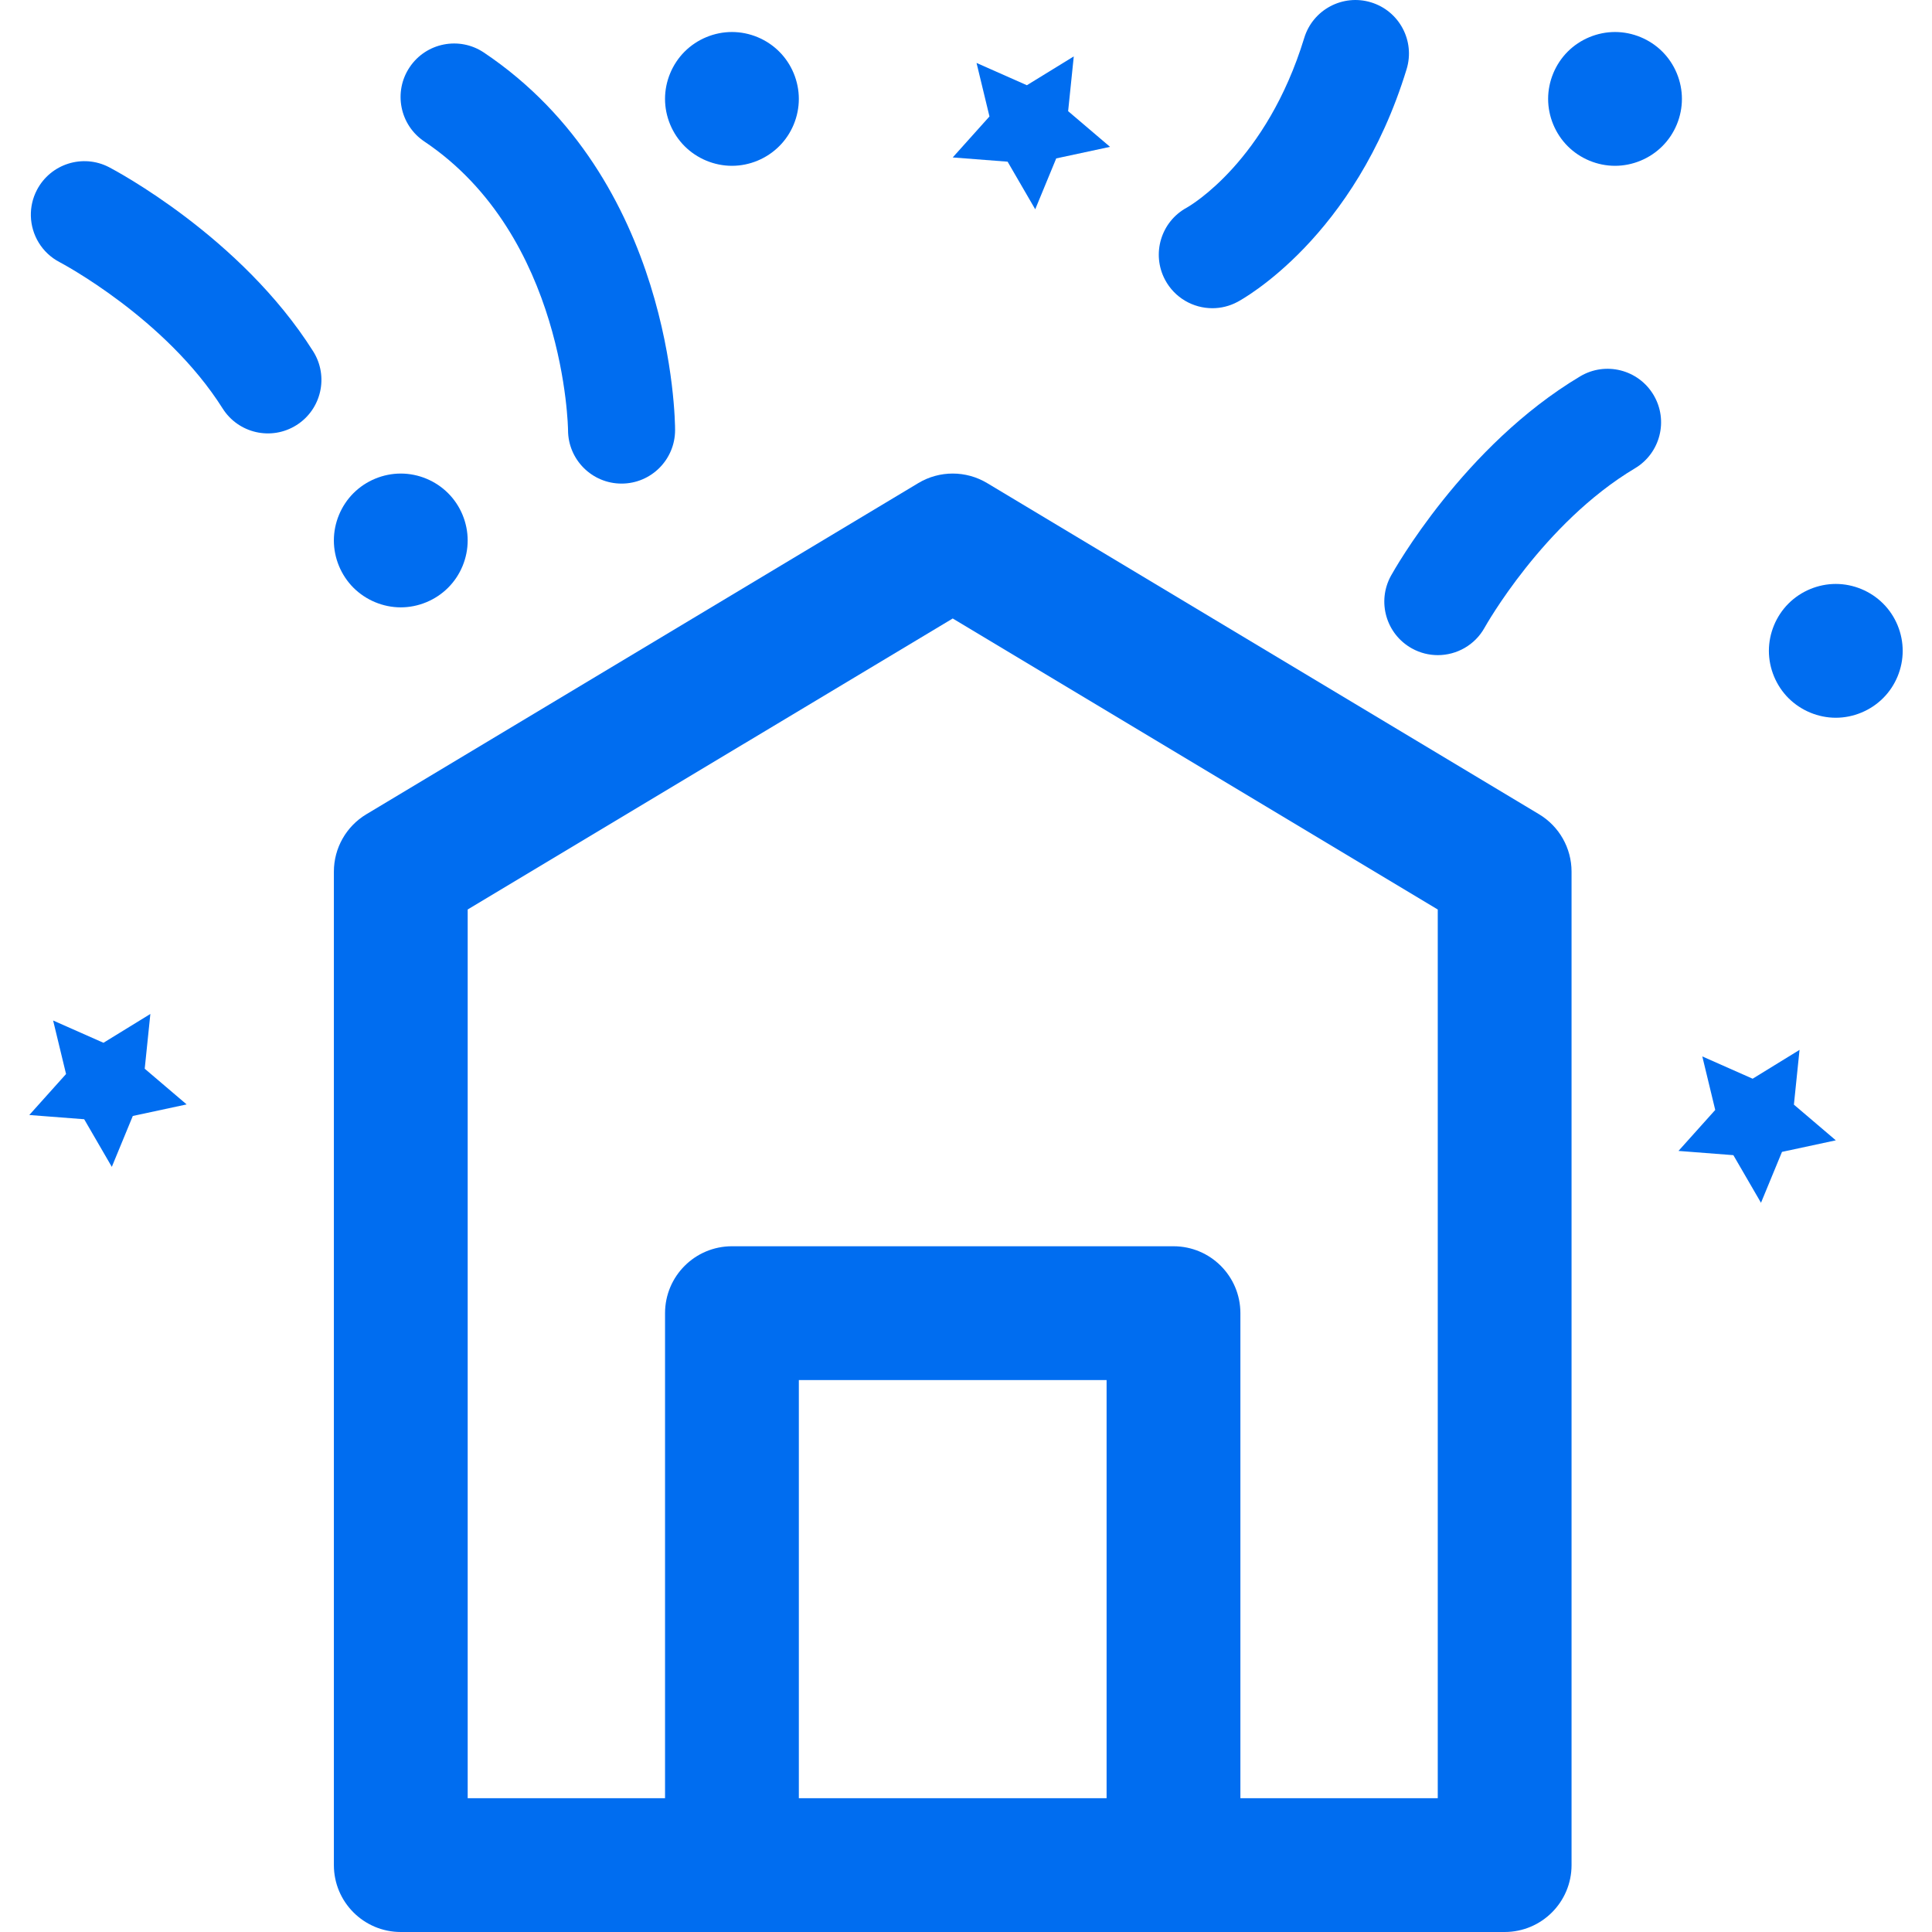 <?xml version="1.0" encoding="iso-8859-1"?>
<!-- Generator: Adobe Illustrator 18.0.0, SVG Export Plug-In . SVG Version: 6.00 Build 0)  -->
<!DOCTYPE svg PUBLIC "-//W3C//DTD SVG 1.1//EN" "http://www.w3.org/Graphics/SVG/1.1/DTD/svg11.dtd">
<svg xmlns="http://www.w3.org/2000/svg" xmlns:xlink="http://www.w3.org/1999/xlink" version="1.1" id="Capa_1" x="0px" y="0px" viewBox="0 0 297 297" style="enable-background:new 0 0 297 297;" xml:space="preserve" width="512px" height="512px">
<g>
	<path d="M112.517,25.49c2.715,0,5.357-1.101,7.27-3.015c1.924-1.912,3.015-4.565,3.015-7.27c0-2.704-1.091-5.357-3.015-7.272   c-1.912-1.913-4.555-3.013-7.27-3.013c-2.705,0-5.358,1.1-7.271,3.013c-1.914,1.914-3.014,4.567-3.014,7.272   c0,2.705,1.1,5.358,3.014,7.27C107.159,24.388,109.812,25.49,112.517,25.49z" fill="#006DF0"/>
	<path d="M236.596,125.172l-84.847-50.908c-3.256-1.954-7.326-1.954-10.582,0l-84.847,50.908c-3.099,1.859-4.994,5.207-4.994,8.819   v152.725c0,5.68,4.605,10.284,10.285,10.284h169.693c5.68,0,10.285-4.604,10.285-10.284V133.991   C241.59,130.379,239.695,127.031,236.596,125.172z M170.113,276.431h-47.309v-64.278h47.309V276.431z M221.021,276.431h-30.339   v-74.563c0-5.68-4.605-10.285-10.285-10.285H112.52c-5.68,0-10.285,4.605-10.285,10.285v74.563H71.896V139.814l74.563-44.737   l74.563,44.737V276.431z" fill="#006DF0"/>
	<path d="M61.609,93.367c2.704,0,5.358-1.101,7.27-3.014c1.924-1.912,3.015-4.565,3.015-7.271c0-2.705-1.091-5.358-3.015-7.271   c-1.912-1.913-4.555-3.013-7.27-3.013c-2.705,0-5.358,1.1-7.271,3.013c-1.914,1.913-3.014,4.566-3.014,7.271   c0,2.705,1.1,5.358,3.014,7.271C56.26,92.266,58.904,93.367,61.609,93.367z" fill="#006DF0"/>
	<path d="M289.481,92.781c-1.912-1.914-4.565-3.014-7.271-3.014c-2.704,0-5.357,1.1-7.271,3.014   c-1.913,1.913-3.013,4.566-3.013,7.271c0,2.704,1.1,5.357,3.013,7.271c1.924,1.913,4.567,3.014,7.271,3.014   c2.705,0,5.358-1.101,7.271-3.014c1.924-1.913,3.015-4.566,3.015-7.271C292.495,97.347,291.405,94.694,289.481,92.781z" fill="#006DF0"/>
	<path d="M255.542,7.933c-1.912-1.913-4.566-3.013-7.27-3.013c-2.705,0-5.358,1.1-7.271,3.013c-1.913,1.914-3.013,4.567-3.013,7.272   c0,2.705,1.1,5.358,3.013,7.27c1.913,1.913,4.566,3.015,7.271,3.015c2.704,0,5.358-1.101,7.27-3.015   c1.923-1.912,3.014-4.565,3.014-7.27C258.556,12.501,257.465,9.847,255.542,7.933z" fill="#006DF0"/>
	<path d="M186.374,47.38c1.303,0,2.625-0.311,3.856-0.966c0.734-0.391,18.081-9.866,26.003-35.778   c1.329-4.345-1.116-8.944-5.462-10.273c-4.341-1.329-8.945,1.116-10.273,5.463c-5.793,18.945-17.436,25.743-18.063,26.097   c-3.961,2.154-5.454,7.102-3.333,11.092C180.581,45.795,183.429,47.38,186.374,47.38z" fill="#006DF0"/>
	<path d="M65.226,21.747c21.665,14.527,22.095,44.095,22.097,44.392c0.013,4.531,3.692,8.202,8.228,8.202   c4.544,0,8.228-3.684,8.228-8.228c0-1.564-0.335-38.552-29.388-58.033c-3.771-2.529-8.886-1.524-11.416,2.251   C60.443,14.104,61.451,19.215,65.226,21.747z" fill="#006DF0"/>
	<path d="M242.909,57.857c-17.893,10.674-28.626,29.832-29.075,30.643c-2.198,3.977-0.758,8.983,3.219,11.183   c1.262,0.698,2.628,1.029,3.975,1.029c2.896,0,5.706-1.533,7.207-4.247c0.089-0.159,8.988-16.055,23.105-24.476   c3.901-2.328,5.178-7.378,2.85-11.281C251.863,56.807,246.812,55.527,242.909,57.857z" fill="#006DF0"/>
	<polygon points="23.114,155.874 15.905,160.304 8.166,156.879 10.154,165.105 4.504,171.406 12.942,172.057 17.189,179.378    20.416,171.554 28.69,169.778 22.247,164.29  " fill="#006DF0"/>
	<polygon points="154.896,24.855 159.143,32.174 162.37,24.351 170.644,22.575 164.2,17.088 165.068,8.671 157.859,13.102    150.12,9.676 152.108,17.903 146.458,24.203  " fill="#006DF0"/>
	<polygon points="276.637,161.395 269.428,165.827 261.69,162.401 263.677,170.628 258.028,176.927 266.465,177.58 270.712,184.899    273.94,177.076 282.213,175.299 275.771,169.812  " fill="#006DF0"/>
	<path d="M16.774,25.708c-4.031-2.099-9-0.532-11.1,3.497c-0.666,1.279-0.963,2.653-0.93,3.999c0.073,2.895,1.676,5.667,4.428,7.099   c0.161,0.085,16.277,8.584,25.051,22.486c2.425,3.842,7.507,4.992,11.351,2.566c3.841-2.424,4.994-7.504,2.566-11.349   C37.02,36.386,17.595,26.136,16.774,25.708z" fill="#006DF0"/>
</g>
<g>
</g>
<g>
</g>
<g>
</g>
<g>
</g>
<g>
</g>
<g>
</g>
<g>
</g>
<g>
</g>
<g>
</g>
<g>
</g>
<g>
</g>
<g>
</g>
<g>
</g>
<g>
</g>
<g>
</g>
</svg>
